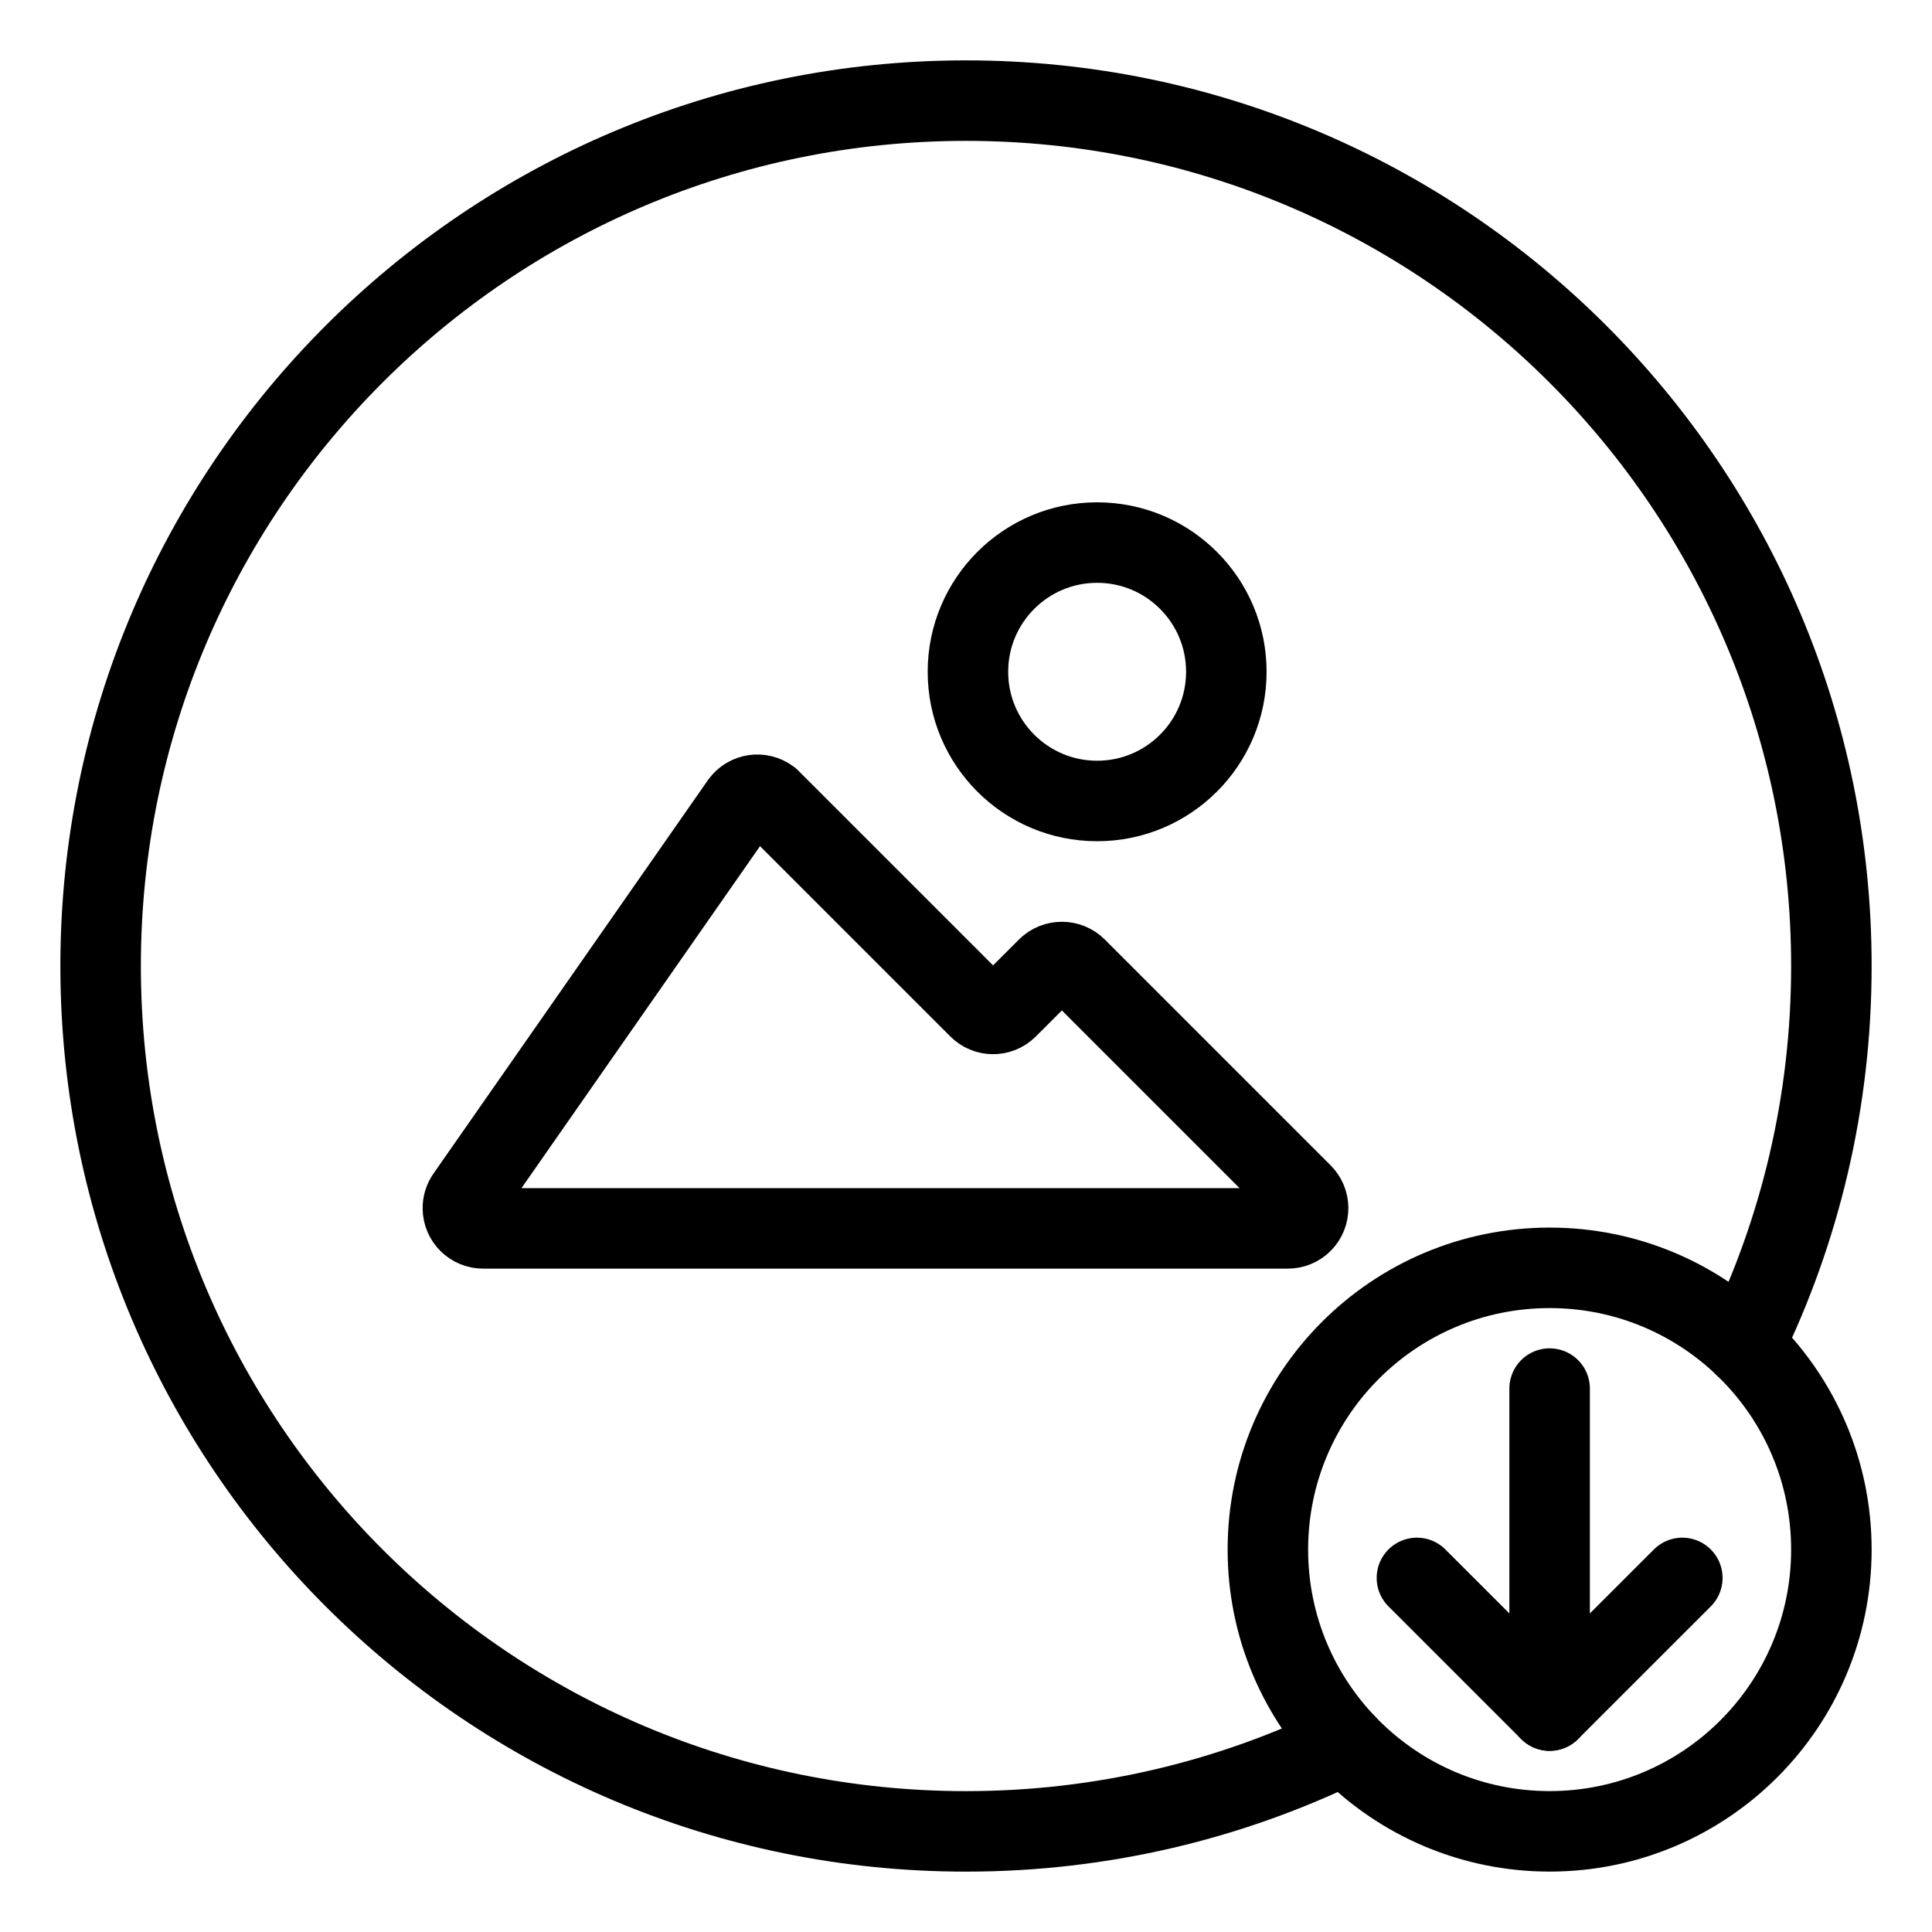 <?xml version="1.0" encoding="UTF-8"?><svg id="b" xmlns="http://www.w3.org/2000/svg" viewBox="0 0 48 48"><defs><style>.c{stroke-width:2px;fill:none;stroke:#000;stroke-linecap:round;stroke-linejoin:round;}</style></defs><circle class="c" cx="38.5" cy="38.499" r="7"/><path class="c" d="m33.432,43.326c-2.848,1.392-6.048,2.174-9.432,2.174-11.874,0-21.5-9.626-21.5-21.5S12.126,2.5,24,2.5s21.5,9.626,21.5,21.5c0,3.383-.781,6.583-2.173,9.431"/><line class="c" x1="38.5" y1="42.499" x2="38.5" y2="34.499"/><polyline class="c" points="35.203 39.203 38.5 42.499 41.797 39.203"/><path class="c" d="m27.258,13.48c1.773,0,3.21,1.437,3.21,3.21s-1.437,3.21-3.21,3.21-3.21-1.437-3.21-3.21,1.437-3.21,3.21-3.21h0Zm-8.128,6.376l5.184,5.184c.194.198.512.202.711.007.002-.002.005-.005.007-.007l.991-.991c.199-.197.519-.197.718,0l5.608,5.608c.198.194.202.512.007.711-.096.098-.229.153-.366.151H12.007c-.278.002-.504-.221-.507-.499-.001-.104.031-.206.09-.291l6.822-9.78c.165-.223.48-.27.703-.105.005.004.01.008.015.011Z"/></svg>